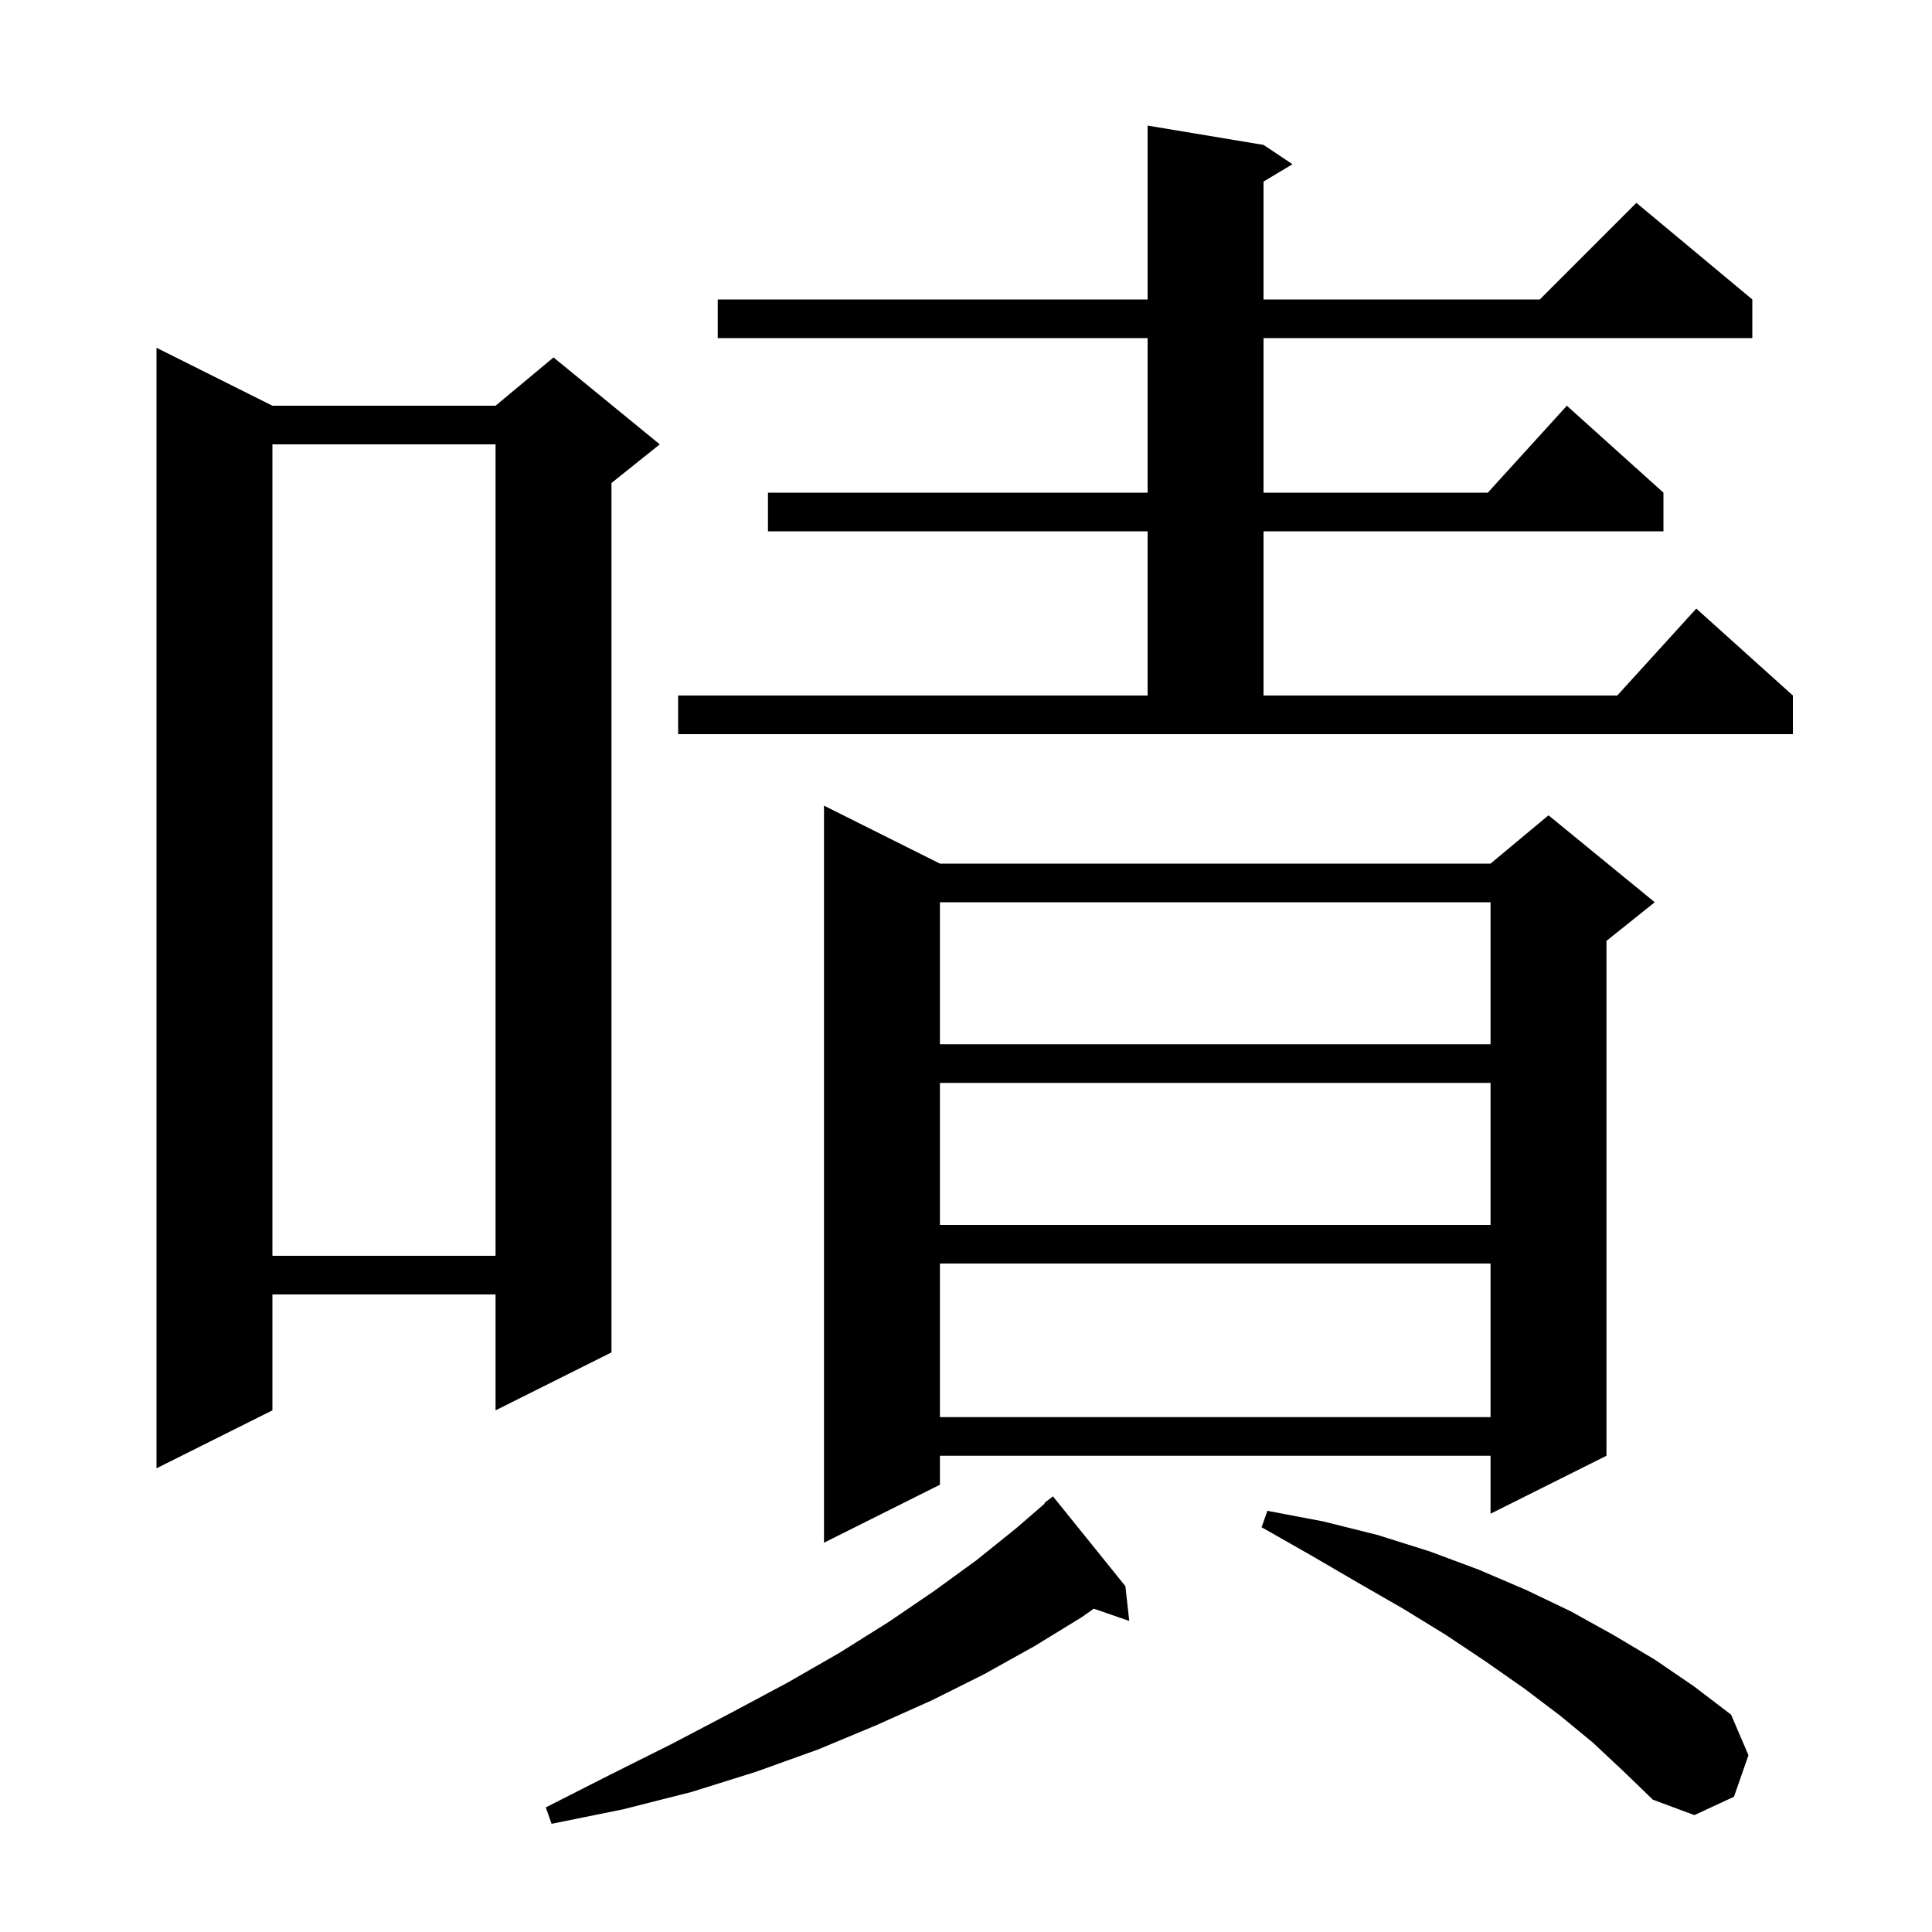 <svg xmlns="http://www.w3.org/2000/svg" xmlns:xlink="http://www.w3.org/1999/xlink" version="1.1" baseProfile="full" viewBox="0 0 200 200" width="200" height="200">
<g fill="black">
<path d="M 116.5 164.2 L 116.9 167.8 L 113.224 166.53 L 112.0 167.4 L 107.1 170.4 L 101.9 173.3 L 96.5 176.0 L 90.7 178.6 L 84.7 181.1 L 78.3 183.4 L 71.6 185.5 L 64.5 187.3 L 57.1 188.8 L 56.5 187.1 L 63.2 183.7 L 69.6 180.5 L 75.7 177.3 L 81.5 174.2 L 86.9 171.1 L 92.0 167.9 L 96.7 164.7 L 101.1 161.5 L 105.2 158.2 L 108.149 155.65 L 108.1 155.6 L 109.0 154.9 Z M 164.9 180.4 L 161.5 177.6 L 157.8 174.8 L 153.8 172.0 L 149.6 169.2 L 145.2 166.5 L 140.5 163.8 L 135.7 161.0 L 130.6 158.1 L 131.2 156.4 L 137.0 157.5 L 142.6 158.9 L 148.0 160.6 L 153.1 162.5 L 158.0 164.6 L 162.6 166.8 L 167.1 169.3 L 171.3 171.8 L 175.4 174.6 L 179.2 177.5 L 181.0 181.7 L 179.5 186.0 L 175.4 187.9 L 171.1 186.3 L 168.1 183.4 Z M 97.3 89.4 L 154.3 89.4 L 160.3 84.4 L 171.3 93.4 L 166.3 97.4 L 166.3 150.7 L 154.3 156.7 L 154.3 150.7 L 97.3 150.7 L 97.3 153.7 L 85.3 159.7 L 85.3 83.4 Z M 28.2 42.0 L 51.3 42.0 L 57.3 37.0 L 68.3 46.0 L 63.3 50.0 L 63.3 140.0 L 51.3 146.0 L 51.3 134.0 L 28.2 134.0 L 28.2 146.0 L 16.2 152.0 L 16.2 36.0 Z M 97.3 130.8 L 97.3 146.7 L 154.3 146.7 L 154.3 130.8 Z M 28.2 46.0 L 28.2 130.0 L 51.3 130.0 L 51.3 46.0 Z M 97.3 112.1 L 97.3 126.8 L 154.3 126.8 L 154.3 112.1 Z M 97.3 93.4 L 97.3 108.1 L 154.3 108.1 L 154.3 93.4 Z M 70.2 72.0 L 118.8 72.0 L 118.8 55.0 L 79.5 55.0 L 79.5 51.0 L 118.8 51.0 L 118.8 35.0 L 74.3 35.0 L 74.3 31.0 L 118.8 31.0 L 118.8 13.0 L 130.8 15.0 L 133.8 17.0 L 130.8 18.8 L 130.8 31.0 L 159.4 31.0 L 169.4 21.0 L 181.4 31.0 L 181.4 35.0 L 130.8 35.0 L 130.8 51.0 L 154.018 51.0 L 162.2 42.0 L 172.2 51.0 L 172.2 55.0 L 130.8 55.0 L 130.8 72.0 L 167.418 72.0 L 175.6 63.0 L 185.6 72.0 L 185.6 76.0 L 70.2 76.0 Z " />
</g>
</svg>
